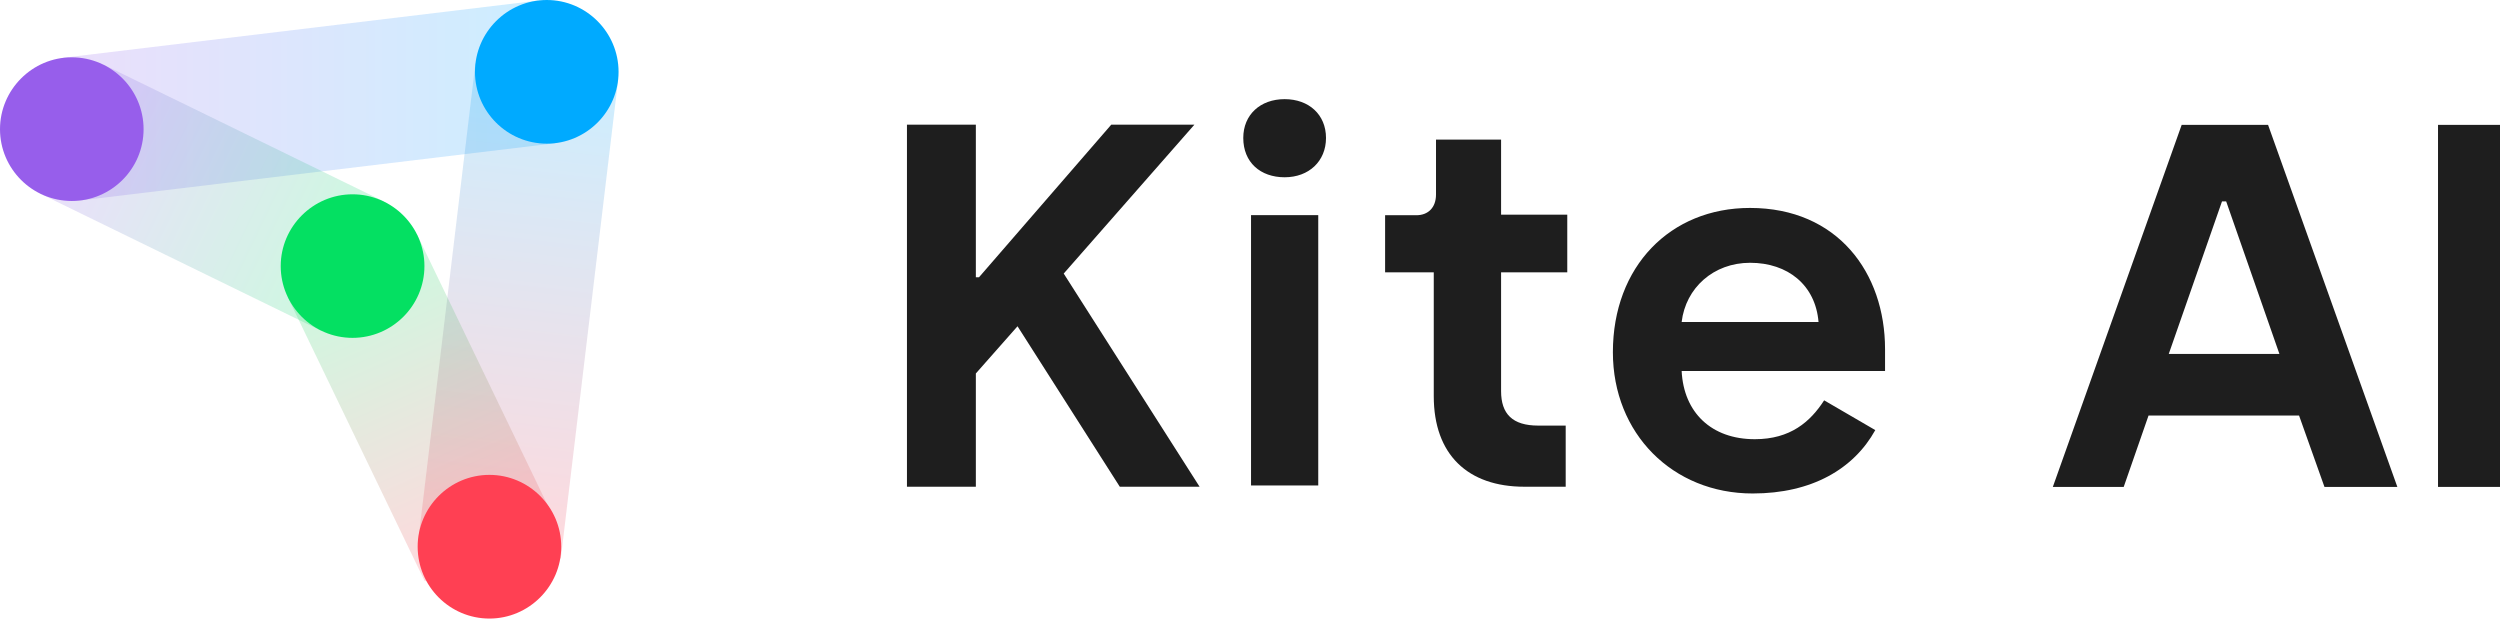 <svg width="97" height="24" viewBox="0 0 97 24" fill="none" xmlns="http://www.w3.org/2000/svg">
<g clip-path="url(#clip0_11932_20936)">
<path d="M48.239 5.352C48.239 4.449 48.902 3.847 49.844 3.847C50.786 3.847 51.449 4.449 51.449 5.352C51.449 6.254 50.786 6.878 49.844 6.878C48.902 6.878 48.239 6.298 48.239 5.352ZM48.54 8.347H51.148V18.837H48.54V8.347Z" fill="#1E1E1E"/>
<path d="M43.448 18.885L39.48 12.659L37.863 14.49V18.885H35.19V4.837H37.863V10.758H37.985L43.117 4.837H46.343L41.272 10.614L46.544 18.885H43.448Z" fill="#1E1E1E"/>
<path d="M55.63 15.375V10.566H53.742V8.351H54.954C55.416 8.351 55.717 8.05 55.717 7.549V5.417H58.242V8.33H60.81V10.566H58.242V15.175C58.242 16.06 58.682 16.513 59.685 16.513H60.749V18.885H59.144C56.956 18.885 55.63 17.643 55.63 15.371V15.375Z" fill="#1E1E1E"/>
<path d="M70.777 15.533C70.24 16.365 69.469 17.041 68.087 17.041C66.399 17.041 65.327 16.003 65.248 14.395H73.14V13.549C73.14 10.579 71.296 8.068 67.899 8.068C64.808 8.068 62.58 10.335 62.58 13.666C62.58 16.819 64.895 19.147 68.004 19.147C70.297 19.147 71.923 18.197 72.761 16.688L70.777 15.533ZM67.903 10.196C69.377 10.196 70.441 11.068 70.559 12.493H65.248C65.405 11.168 66.487 10.196 67.903 10.196Z" fill="#1E1E1E"/>
<path d="M84.649 4.845H88.001L93.017 18.892H90.189L89.204 16.124H83.363L82.4 18.892H79.65L84.649 4.845ZM88.441 13.732L86.375 7.813H86.214L84.148 13.732H88.441Z" fill="#1E1E1E"/>
<path d="M94.595 4.845H97.262V18.892H94.595V4.845Z" fill="#1E1E1E"/>
<path opacity="0.2" d="M21.214 2.789L2.785 5.009" stroke="url(#paint0_linear_11932_20936)" stroke-width="5.575" stroke-miterlimit="10"/>
<path opacity="0.2" d="M21.214 2.789L18.991 21.34" stroke="url(#paint1_linear_11932_20936)" stroke-width="5.575" stroke-miterlimit="10"/>
<path opacity="0.2" d="M2.785 5.009L13.678 10.325" stroke="url(#paint2_linear_11932_20936)" stroke-width="5.575" stroke-miterlimit="10"/>
<path opacity="0.2" d="M18.991 21.34L13.678 10.325" stroke="url(#paint3_linear_11932_20936)" stroke-width="5.575" stroke-miterlimit="10"/>
<path d="M2.786 7.798C1.248 7.798 0 6.546 0 5.013C0 3.48 1.252 2.224 2.786 2.224C4.319 2.224 5.571 3.476 5.571 5.013C5.571 6.55 4.319 7.798 2.786 7.798Z" fill="#975EEB"/>
<path d="M21.215 5.574C19.677 5.574 18.429 4.322 18.429 2.789C18.429 1.257 19.681 0 21.215 0C22.748 0 24 1.252 24 2.789C24 4.327 22.748 5.574 21.215 5.574Z" fill="#00AAFF"/>
<path d="M18.99 24C17.453 24 16.205 22.748 16.205 21.211C16.205 19.673 17.457 18.425 18.99 18.425C20.524 18.425 21.776 19.678 21.776 21.211C21.776 22.743 20.524 24 18.99 24Z" fill="#FF4053"/>
<path d="M13.678 13.109C12.14 13.109 10.892 11.857 10.892 10.325C10.892 8.792 12.145 7.539 13.678 7.539C15.211 7.539 16.468 8.792 16.468 10.325C16.468 11.857 15.216 13.109 13.678 13.109Z" fill="#04E062"/>
</g>
<defs>
<linearGradient id="paint0_linear_11932_20936" x1="2.785" y1="3.899" x2="21.214" y2="3.899" gradientUnits="userSpaceOnUse">
<stop stop-color="#975EEB"/>
<stop offset="1" stop-color="#00AAFF"/>
</linearGradient>
<linearGradient id="paint1_linear_11932_20936" x1="21.393" y1="2.674" x2="19.165" y2="21.389" gradientUnits="userSpaceOnUse">
<stop stop-color="#00AAFF"/>
<stop offset="1" stop-color="#FF4053"/>
</linearGradient>
<linearGradient id="paint2_linear_11932_20936" x1="2.674" y1="4.902" x2="13.815" y2="10.25" gradientUnits="userSpaceOnUse">
<stop stop-color="#975EEB"/>
<stop offset="1" stop-color="#04E062"/>
</linearGradient>
<linearGradient id="paint3_linear_11932_20936" x1="13.816" y1="10.249" x2="18.717" y2="21.389" gradientUnits="userSpaceOnUse">
<stop stop-color="#04E062"/>
<stop offset="1" stop-color="#FF4053"/>
</linearGradient>
<clipPath id="clip0_11932_20936">
<rect width="97" height="24" fill="white"/>
</clipPath>
</defs>
</svg>
